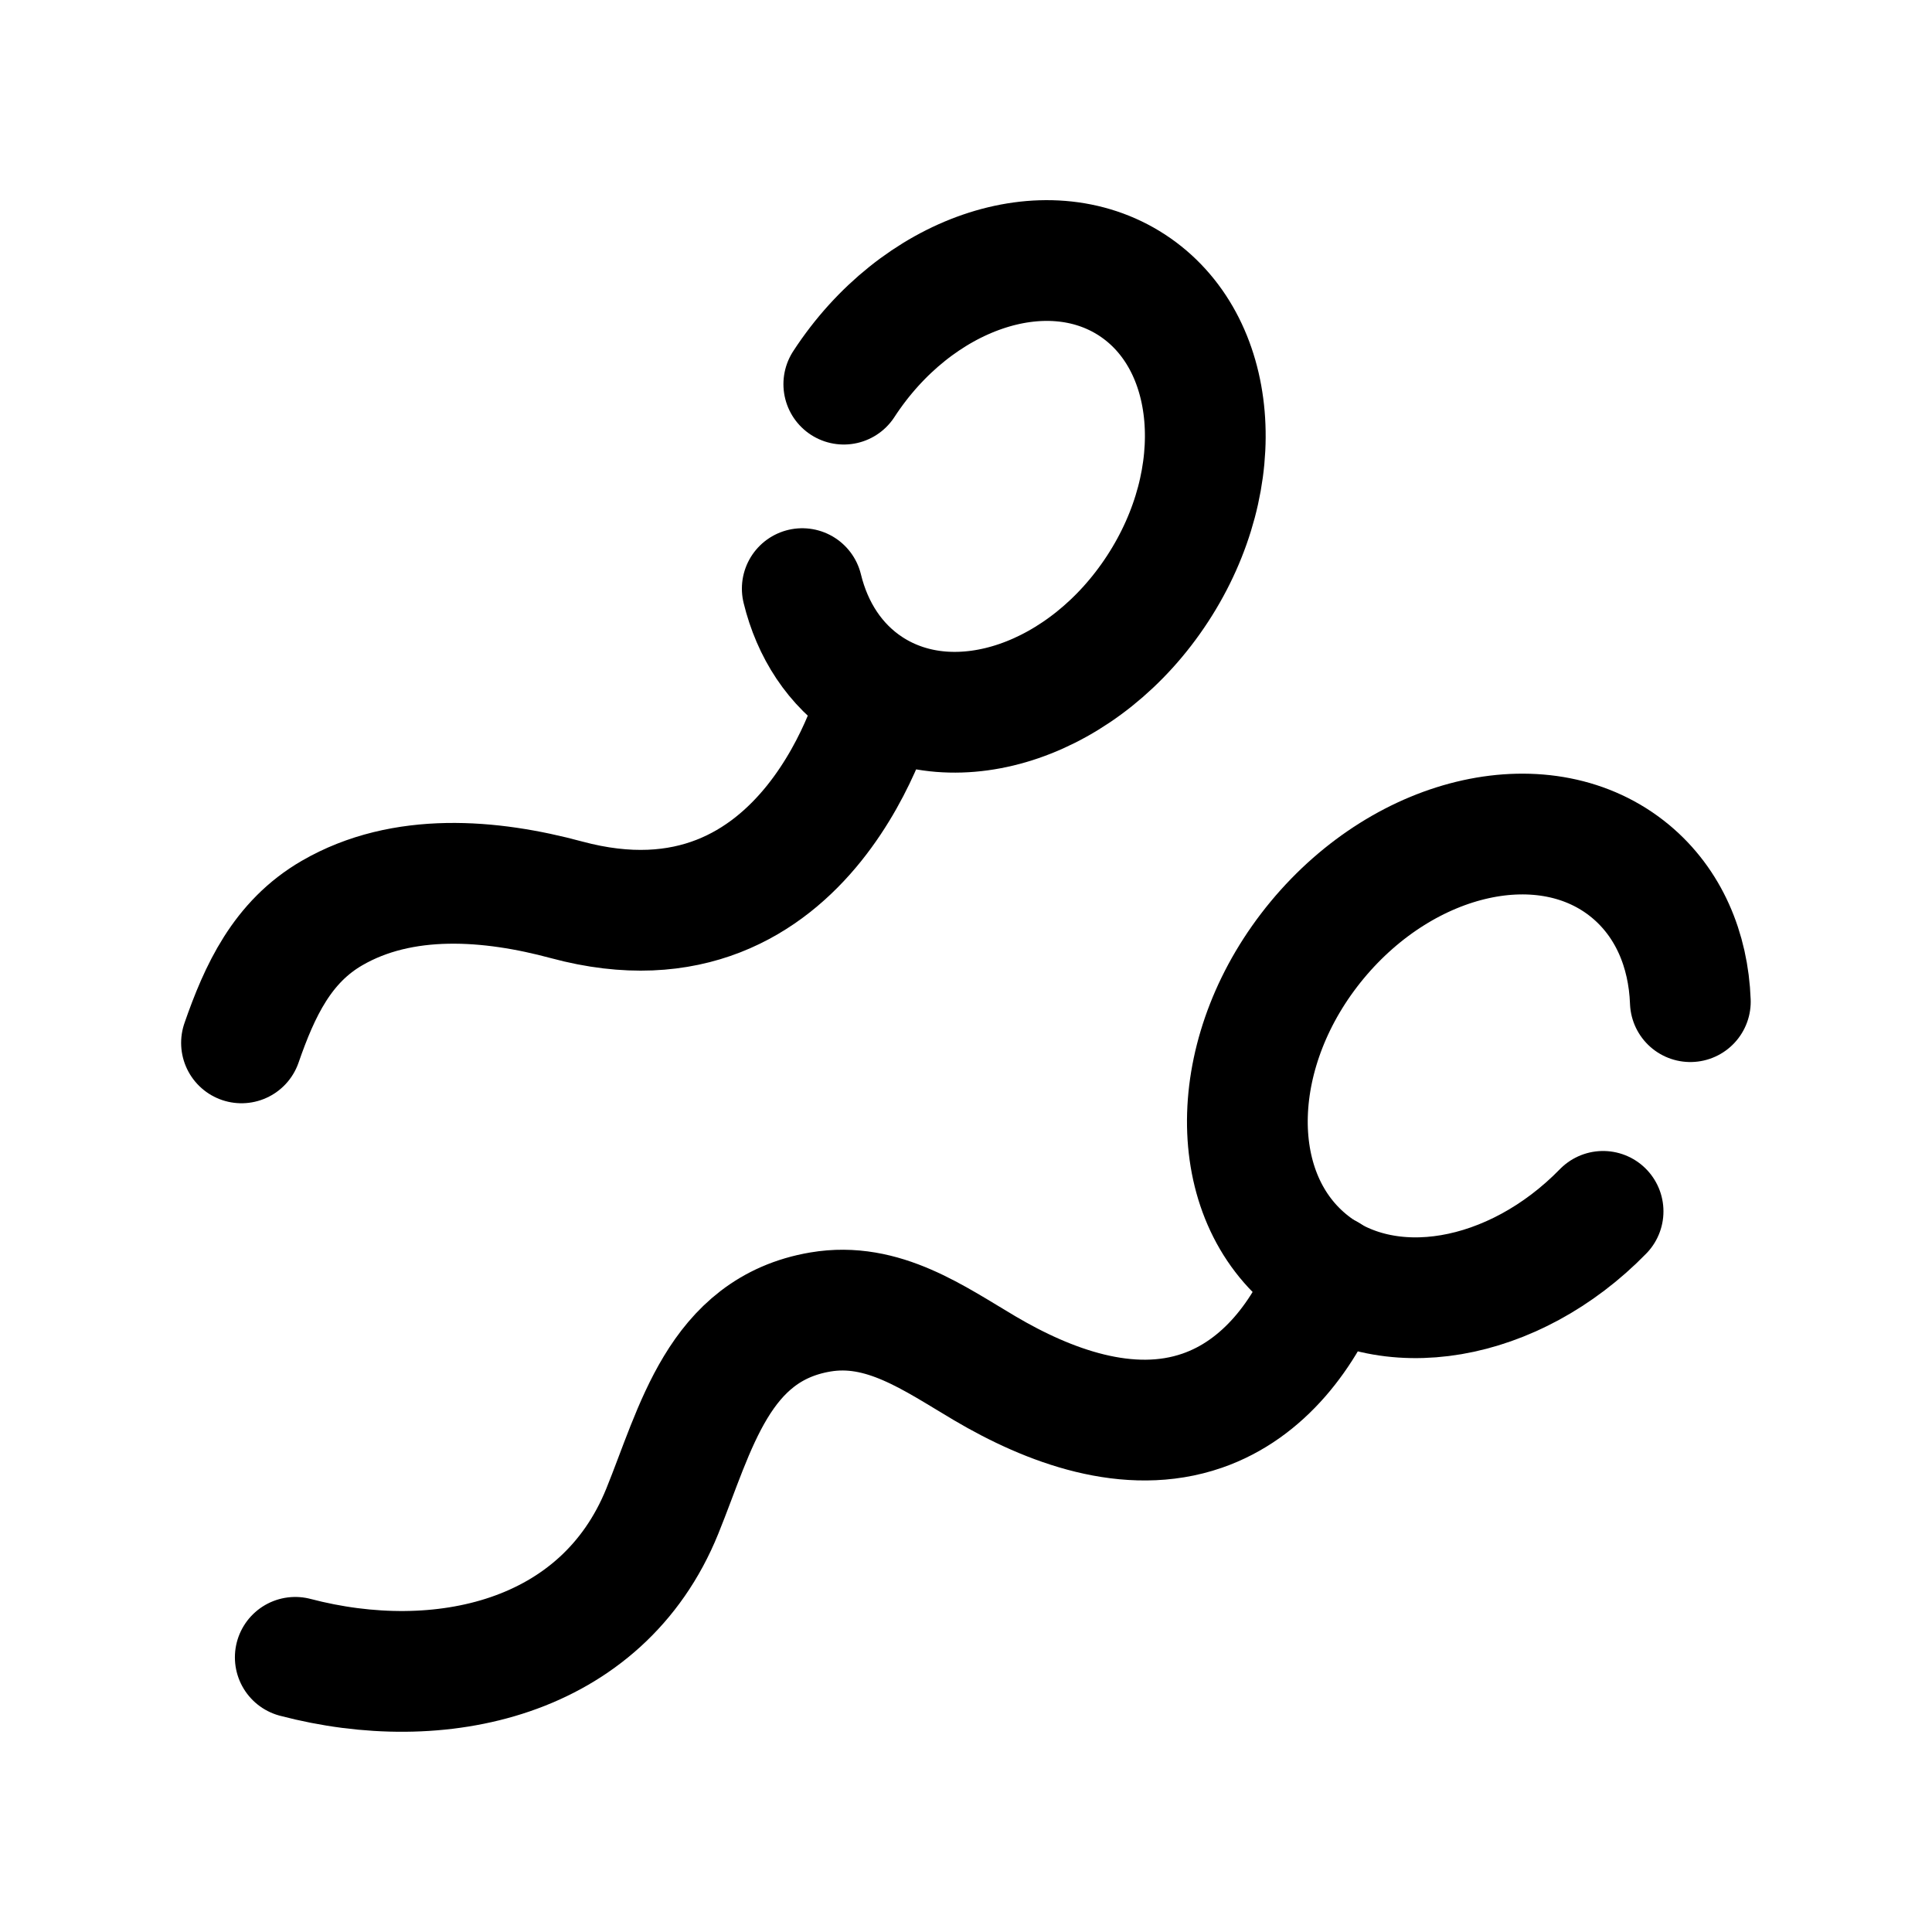 <svg width="24" height="24" viewBox="0 0 24 24" fill="none" xmlns="http://www.w3.org/2000/svg">
<path d="M20.998 12.443C20.974 11.798 20.727 11.215 20.253 10.822C19.211 9.959 17.47 10.342 16.362 11.678C15.255 13.014 15.201 14.796 16.242 15.659C17.216 16.468 18.806 16.184 19.914 15.048" stroke="black" stroke-width="1.5" stroke-linecap="round" stroke-linejoin="round"/>
<path d="M10.482 4.772C11.382 3.39 12.985 2.84 14.062 3.541C15.138 4.243 15.281 5.932 14.381 7.312C13.481 8.694 11.879 9.245 10.801 8.543C10.372 8.263 10.091 7.825 9.966 7.312" stroke="black" stroke-width="1.5" stroke-linecap="round" stroke-linejoin="round"/>
<path d="M10.907 8.664C10.907 8.664 10.077 11.998 7.038 11.178C6.095 10.923 5.003 10.833 4.125 11.342C3.506 11.7 3.226 12.305 3 12.955" stroke="black" stroke-width="1.5" stroke-linecap="round" stroke-linejoin="round"/>
<path d="M3.668 20.588C5.457 21.058 7.478 20.621 8.227 18.773C8.642 17.752 8.924 16.513 10.191 16.298C10.969 16.166 11.601 16.624 12.234 16.998C13.025 17.465 14.022 17.84 14.934 17.524C15.701 17.259 16.216 16.567 16.498 15.834" stroke="black" stroke-width="1.5" stroke-linecap="round" stroke-linejoin="round"/>
</svg>